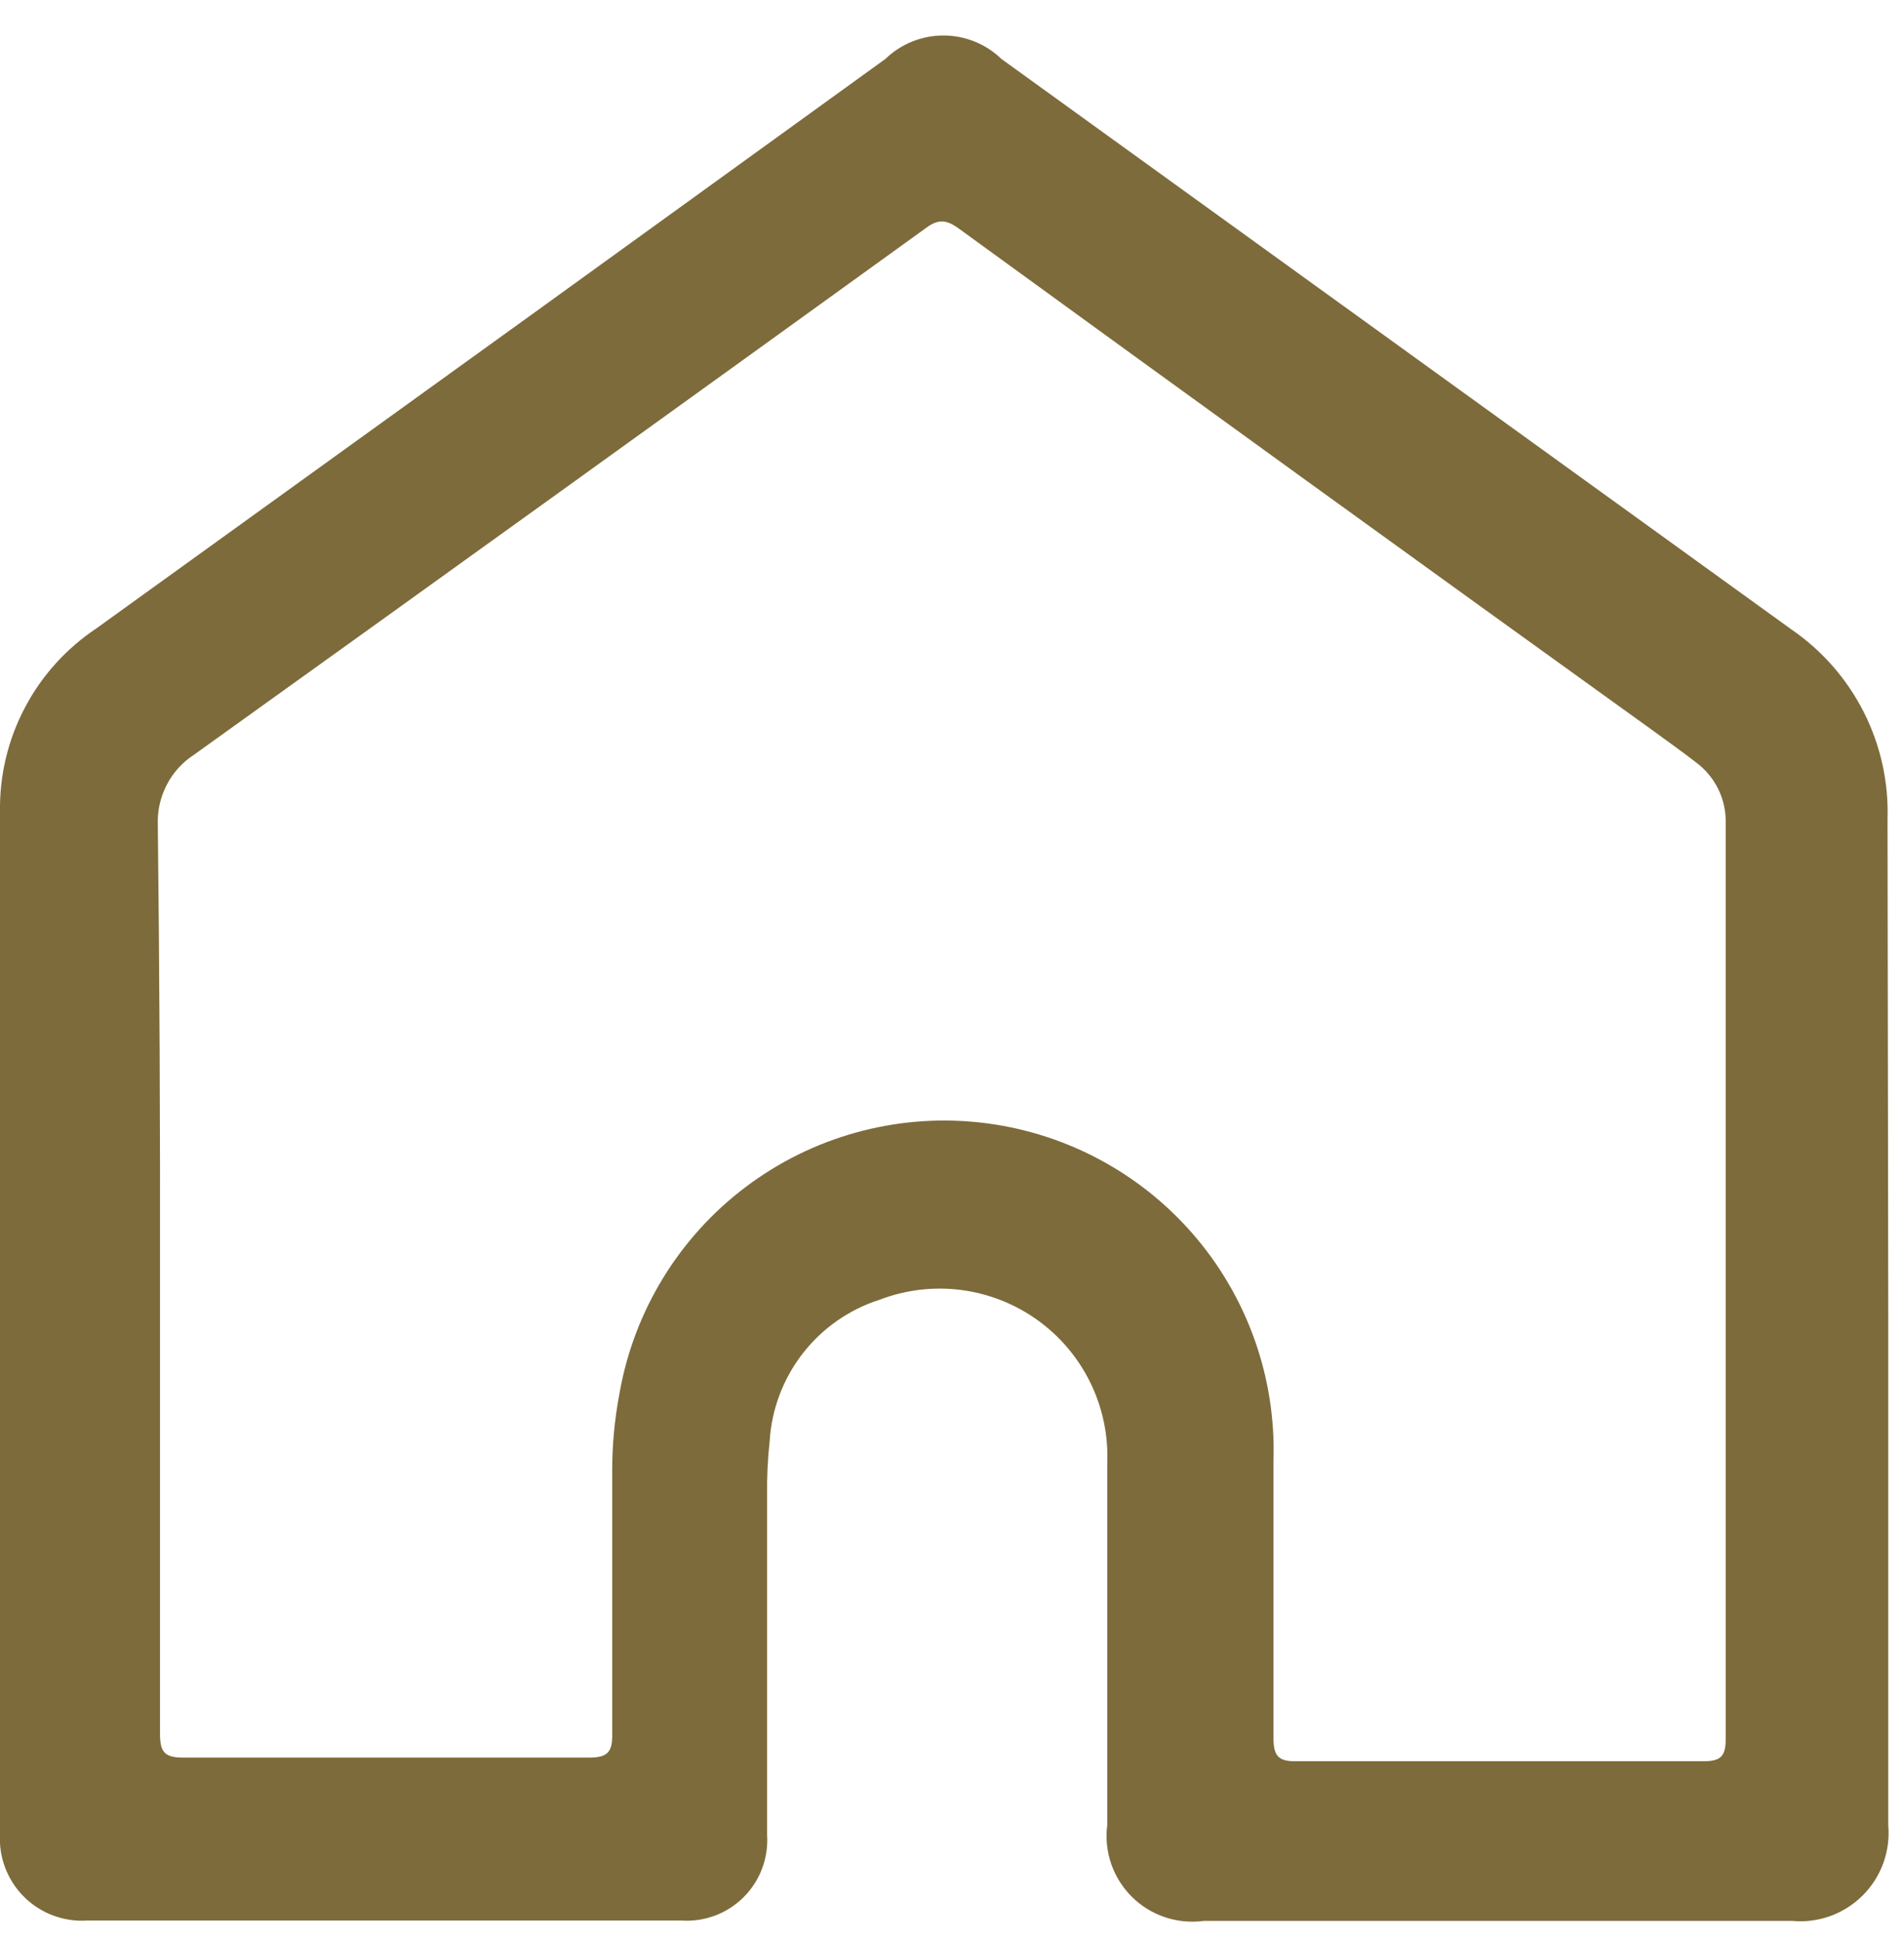 <svg width="52" height="53" viewBox="0 0 52 53" fill="none" xmlns="http://www.w3.org/2000/svg">
<path d="M51.57 36.02V49.84C51.601 50.191 51.554 50.545 51.433 50.877C51.312 51.208 51.12 51.508 50.87 51.757C50.62 52.006 50.319 52.197 49.987 52.317C49.655 52.437 49.301 52.482 48.95 52.45H32.87C32.514 52.498 32.153 52.462 31.813 52.348C31.473 52.233 31.163 52.042 30.909 51.788C30.655 51.535 30.462 51.227 30.346 50.887C30.23 50.548 30.194 50.186 30.24 49.83C30.24 46.497 30.24 43.203 30.24 39.95C30.271 39.192 30.113 38.438 29.78 37.756C29.447 37.074 28.95 36.485 28.333 36.043C27.716 35.601 26.999 35.319 26.246 35.222C25.494 35.126 24.729 35.218 24.02 35.49C23.189 35.756 22.459 36.267 21.923 36.956C21.388 37.645 21.073 38.479 21.02 39.35C20.967 39.842 20.943 40.336 20.95 40.83C20.95 43.92 20.95 47.01 20.95 50.1C20.971 50.413 20.924 50.726 20.814 51.019C20.704 51.313 20.532 51.579 20.311 51.8C20.089 52.022 19.823 52.194 19.529 52.304C19.236 52.414 18.923 52.461 18.61 52.44C13.204 52.44 7.793 52.44 2.38 52.44C2.063 52.461 1.745 52.413 1.448 52.301C1.151 52.19 0.881 52.016 0.656 51.792C0.43 51.568 0.256 51.298 0.143 51.002C0.03 50.705 -0.019 50.387 0 50.07C0 40.737 0 31.433 0 22.16C-0.015 21.173 0.218 20.198 0.678 19.325C1.137 18.451 1.809 17.707 2.63 17.16L14.63 8.51L24.18 1.61C24.605 1.199 25.174 0.969 25.765 0.969C26.357 0.969 26.925 1.199 27.35 1.61L48.93 17.19C49.766 17.765 50.444 18.54 50.902 19.445C51.36 20.35 51.583 21.356 51.55 22.37L51.57 36.02ZM4.37 34.85C4.37 39.017 4.37 43.18 4.37 47.34C4.37 47.82 4.48 47.99 4.99 47.99C8.69 47.99 12.393 47.99 16.1 47.99C16.6 47.99 16.73 47.83 16.72 47.34C16.72 44.94 16.72 42.53 16.72 40.13C16.721 39.429 16.788 38.729 16.92 38.04C17.314 35.798 18.542 33.788 20.358 32.416C22.174 31.043 24.443 30.41 26.707 30.643C28.971 30.877 31.063 31.959 32.561 33.673C34.059 35.387 34.852 37.605 34.78 39.88C34.78 42.4 34.78 44.93 34.78 47.46C34.78 47.95 34.92 48.1 35.41 48.09C39.11 48.09 42.82 48.09 46.52 48.09C46.98 48.09 47.13 47.97 47.13 47.49C47.13 39.157 47.13 30.823 47.13 22.49C47.141 22.164 47.071 21.841 46.928 21.548C46.786 21.256 46.573 21.002 46.31 20.81C45.95 20.53 45.57 20.26 45.2 19.99C38.86 15.43 32.54 10.86 26.24 6.28C25.93 6.05 25.69 5.93 25.31 6.21C18.643 11.023 11.977 15.82 5.31 20.6C4.991 20.805 4.73 21.09 4.555 21.427C4.38 21.764 4.295 22.141 4.31 22.52C4.357 26.627 4.377 30.737 4.37 34.85Z" fill="#7D6B3B"/>
</svg>
